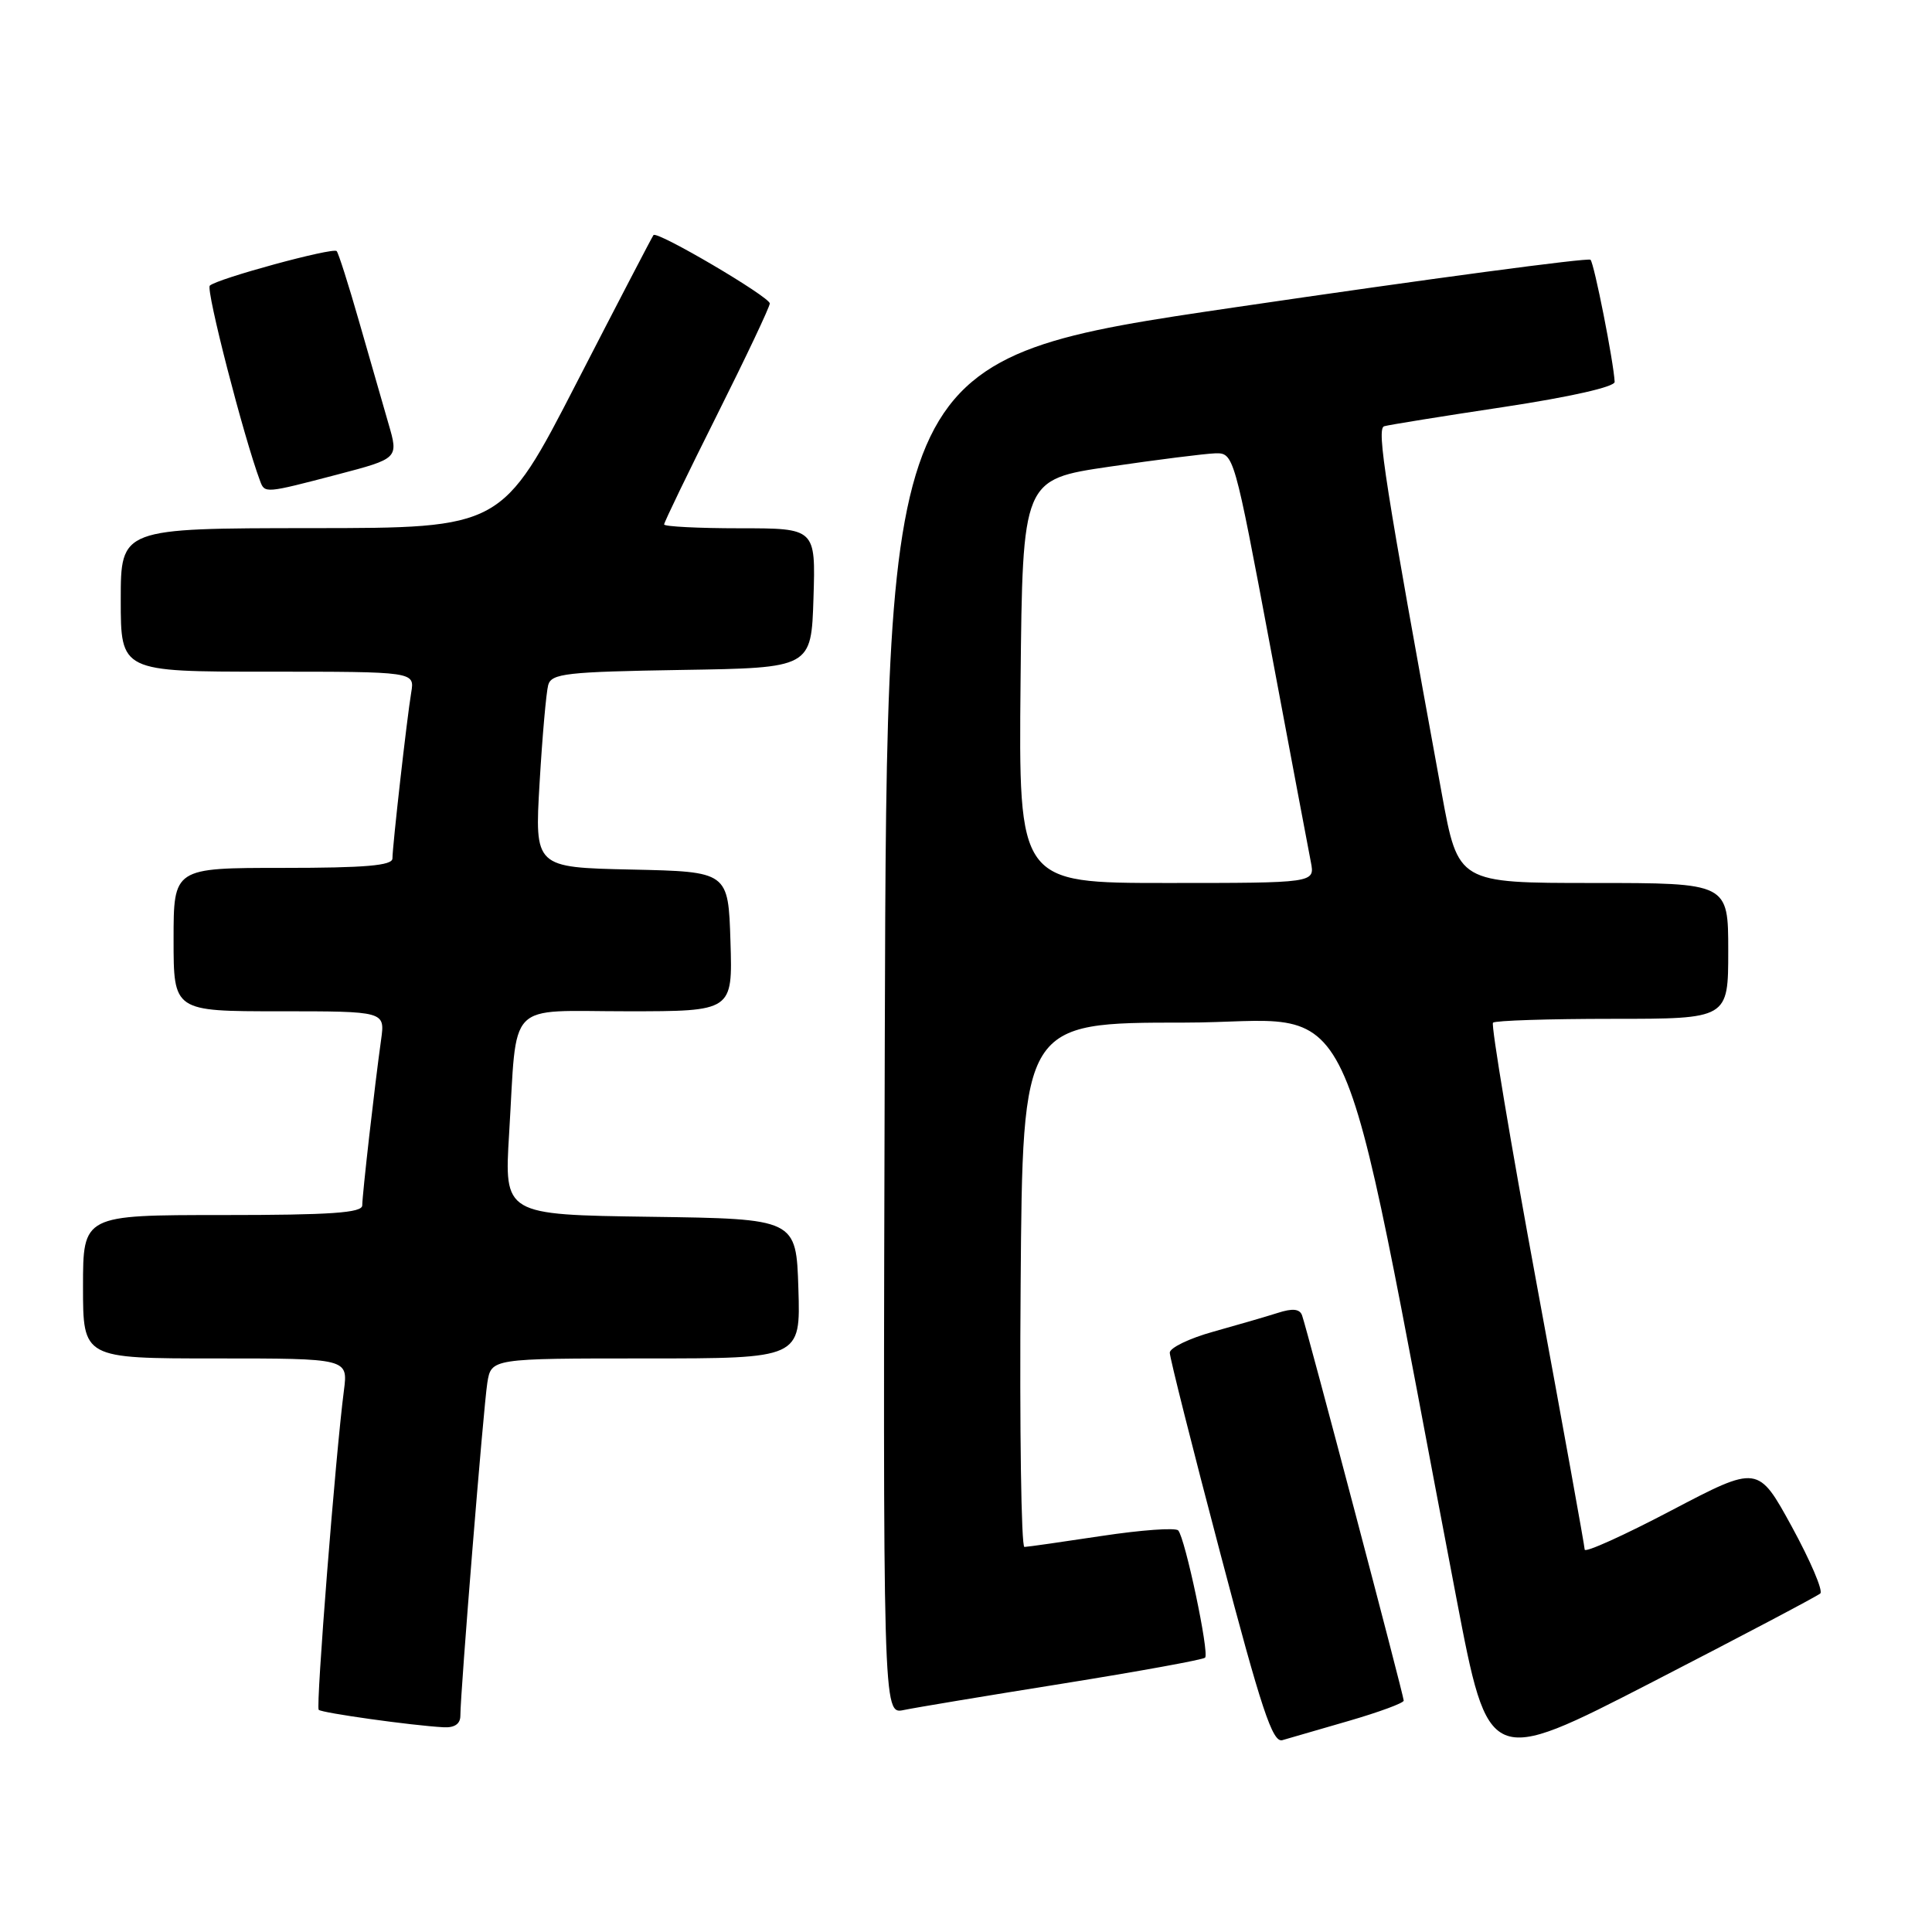 <?xml version="1.0" encoding="UTF-8" standalone="no"?>
<!DOCTYPE svg PUBLIC "-//W3C//DTD SVG 1.1//EN" "http://www.w3.org/Graphics/SVG/1.1/DTD/svg11.dtd" >
<svg xmlns="http://www.w3.org/2000/svg" xmlns:xlink="http://www.w3.org/1999/xlink" version="1.1" viewBox="0 0 256 256">
 <g >
 <path fill="currentColor"
d=" M 241.20 211.14 C 241.59 210.78 239.89 206.81 237.43 202.30 C 232.95 194.12 232.95 194.12 221.47 200.14 C 215.16 203.46 209.99 205.79 209.98 205.33 C 209.97 204.88 207.12 189.09 203.64 170.26 C 200.16 151.42 197.55 135.79 197.83 135.51 C 198.11 135.23 205.23 135.00 213.67 135.00 C 229.00 135.00 229.00 135.00 229.00 126.00 C 229.00 117.00 229.00 117.00 211.11 117.00 C 193.21 117.00 193.21 117.00 191.06 105.25 C 183.48 63.78 182.38 56.80 183.41 56.48 C 184.01 56.30 191.14 55.15 199.25 53.93 C 208.08 52.59 213.98 51.26 213.95 50.60 C 213.82 47.97 211.24 34.91 210.75 34.42 C 210.45 34.12 189.35 36.94 163.85 40.69 C 117.50 47.50 117.50 47.50 117.24 137.33 C 116.99 227.16 116.99 227.16 119.74 226.59 C 121.26 226.27 130.76 224.69 140.85 223.08 C 150.94 221.46 159.41 219.92 159.68 219.65 C 160.27 219.07 157.04 203.81 156.12 202.79 C 155.77 202.40 151.21 202.73 145.99 203.52 C 140.77 204.31 136.16 204.97 135.74 204.98 C 135.32 204.99 135.09 189.36 135.24 170.25 C 135.50 135.50 135.50 135.50 156.91 135.50 C 180.74 135.50 176.76 127.09 192.98 211.77 C 197.24 234.05 197.24 234.05 218.87 222.92 C 230.77 216.79 240.82 211.49 241.20 211.14 Z  M 178.75 228.02 C 182.74 226.86 186.00 225.66 186.00 225.34 C 186.00 224.68 173.19 176.12 172.53 174.29 C 172.22 173.43 171.27 173.33 169.30 173.97 C 167.76 174.46 163.91 175.58 160.75 176.46 C 157.59 177.34 155.00 178.59 155.00 179.24 C 155.00 179.89 158.00 191.81 161.67 205.72 C 167.14 226.50 168.62 230.95 169.92 230.58 C 170.79 230.33 174.76 229.18 178.75 228.02 Z  M 61.00 227.35 C 61.00 224.24 64.06 186.50 64.57 183.25 C 65.09 180.00 65.09 180.00 85.58 180.00 C 106.08 180.00 106.08 180.00 105.79 170.75 C 105.50 161.50 105.50 161.50 86.16 161.23 C 66.81 160.96 66.81 160.96 67.46 150.23 C 68.56 132.27 66.88 134.00 83.12 134.00 C 97.08 134.00 97.08 134.00 96.79 124.75 C 96.50 115.50 96.50 115.50 83.67 115.22 C 70.84 114.94 70.84 114.94 71.50 103.72 C 71.86 97.55 72.38 91.72 72.64 90.77 C 73.07 89.24 75.02 89.02 90.31 88.77 C 107.50 88.50 107.50 88.50 107.79 79.25 C 108.08 70.00 108.08 70.00 98.04 70.00 C 92.52 70.00 88.00 69.77 88.00 69.49 C 88.00 69.20 91.15 62.69 95.00 55.00 C 98.85 47.31 102.00 40.66 102.00 40.21 C 102.00 39.34 87.07 30.55 86.59 31.15 C 86.43 31.34 81.84 40.16 76.40 50.73 C 66.50 69.97 66.50 69.97 41.25 69.98 C 16.00 70.00 16.00 70.00 16.00 79.50 C 16.00 89.00 16.00 89.00 35.48 89.00 C 54.95 89.00 54.95 89.00 54.49 91.75 C 53.91 95.22 52.01 112.08 52.00 113.75 C 52.00 114.69 48.43 115.00 37.50 115.00 C 23.00 115.00 23.00 115.00 23.00 124.50 C 23.00 134.00 23.00 134.00 37.01 134.00 C 51.02 134.00 51.02 134.00 50.50 137.75 C 49.65 143.81 48.00 158.34 48.00 159.72 C 48.00 160.71 43.84 161.00 29.50 161.00 C 11.00 161.00 11.00 161.00 11.00 170.50 C 11.00 180.00 11.00 180.00 28.56 180.00 C 46.12 180.00 46.12 180.00 45.57 184.25 C 44.47 192.68 41.83 226.16 42.23 226.56 C 42.64 226.97 54.54 228.64 58.75 228.87 C 60.22 228.96 61.00 228.43 61.00 227.35 Z  M 44.66 62.89 C 52.82 60.75 52.82 60.75 51.47 56.12 C 50.74 53.58 48.98 47.49 47.58 42.60 C 46.18 37.70 44.84 33.51 44.61 33.27 C 44.09 32.76 28.79 36.92 27.80 37.85 C 27.25 38.36 32.29 57.94 34.47 63.75 C 35.08 65.39 35.15 65.38 44.66 62.89 Z  M 135.23 90.26 C 135.50 63.53 135.50 63.53 147.00 61.84 C 153.32 60.91 159.62 60.12 161.00 60.07 C 163.48 60.00 163.53 60.17 168.33 85.75 C 170.99 99.91 173.40 112.74 173.70 114.25 C 174.23 117.00 174.23 117.00 154.60 117.00 C 134.97 117.00 134.97 117.00 135.23 90.26 Z "/>
</g>
</svg>